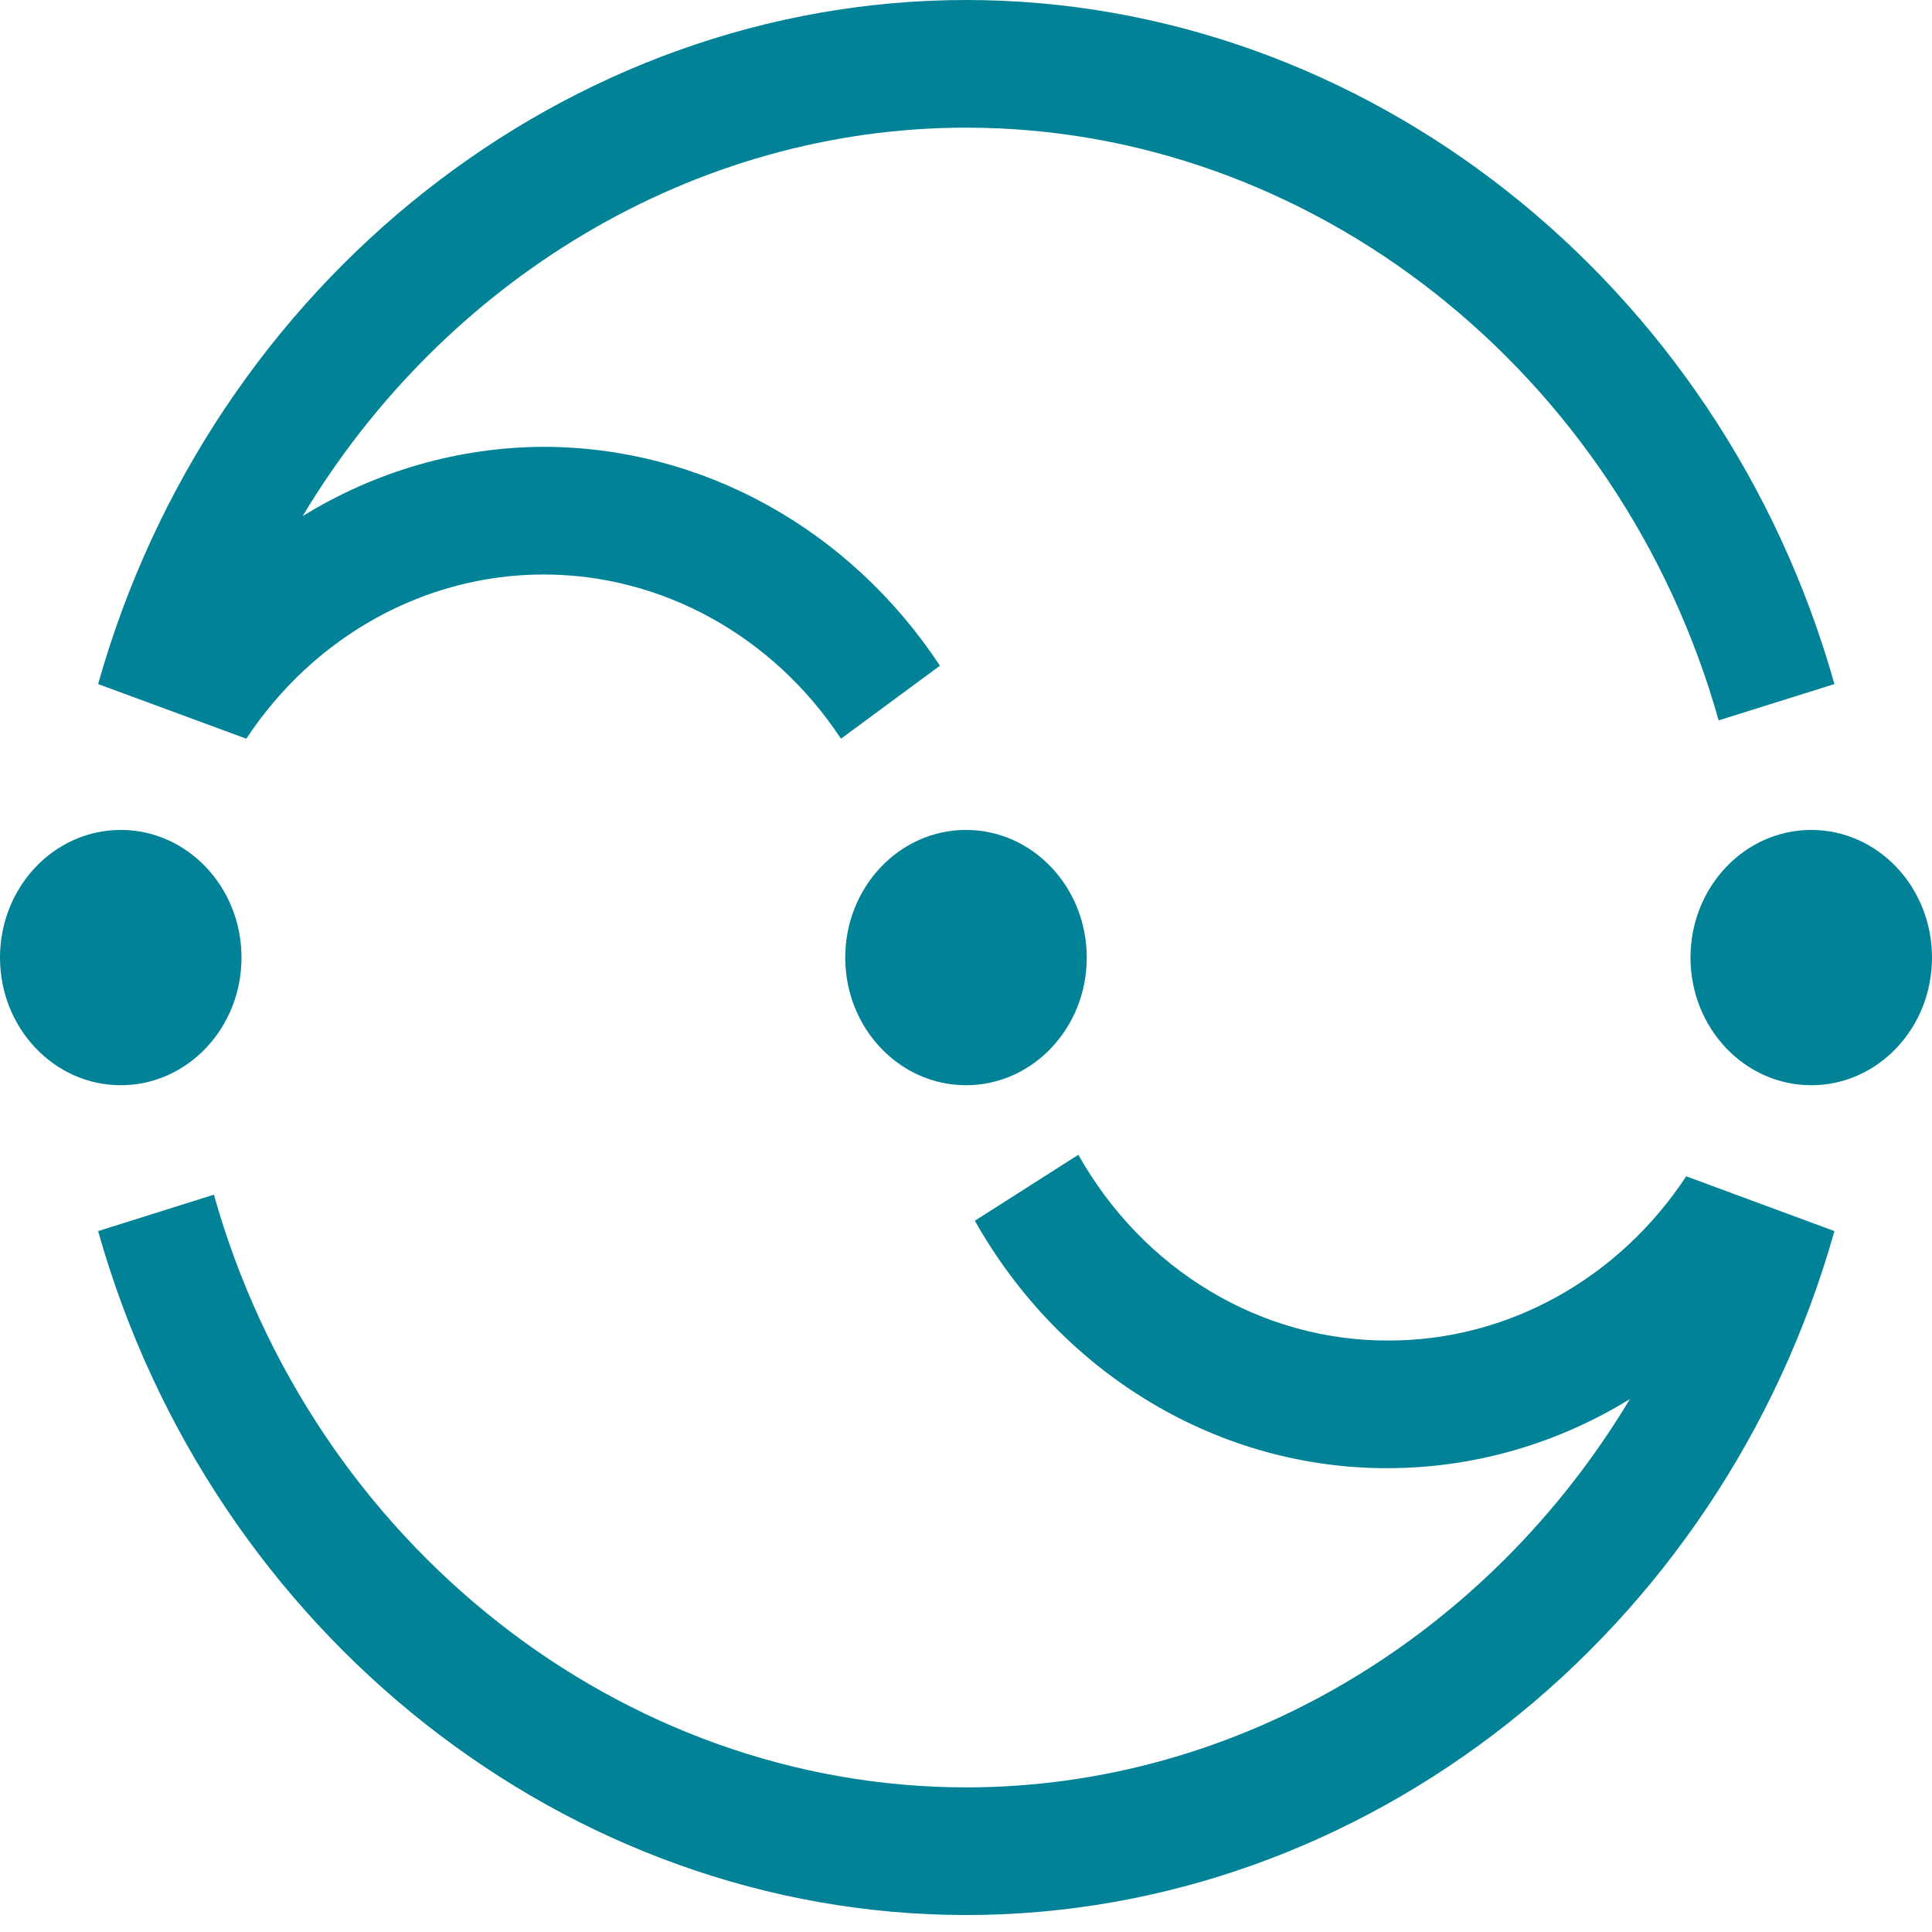 <svg width="14" height="14" viewBox="0 0 14 14" fill="none" xmlns="http://www.w3.org/2000/svg">
<g id="Group 1474">
<g id="Group 1473">
<path id="Vector" d="M13.125 7.864C13.608 7.864 14 7.45 14 6.939C14 6.428 13.608 6.014 13.125 6.014C12.642 6.014 12.25 6.428 12.25 6.939C12.25 7.45 12.642 7.864 13.125 7.864Z" fill="#018297"/>
<path id="Vector_2" d="M0.875 7.864C1.358 7.864 1.75 7.45 1.75 6.939C1.75 6.428 1.358 6.014 0.875 6.014C0.392 6.014 0 6.428 0 6.939C0 7.45 0.392 7.864 0.875 7.864Z" fill="#018297"/>
<path id="Vector_3" d="M7 7.864C7.483 7.864 7.875 7.45 7.875 6.939C7.875 6.428 7.483 6.014 7 6.014C6.517 6.014 6.125 6.428 6.125 6.939C6.125 7.45 6.517 7.864 7 7.864Z" fill="#018297"/>
<g id="Group 1472">
<path id="Vector_4" d="M12.219 8.524C11.977 8.891 11.655 9.191 11.28 9.398C10.904 9.606 10.488 9.714 10.064 9.714C9.611 9.716 9.165 9.593 8.77 9.357C8.375 9.121 8.046 8.78 7.814 8.368L7.064 8.846C7.374 9.395 7.813 9.849 8.339 10.163C8.865 10.478 9.46 10.642 10.064 10.639C10.678 10.637 11.28 10.465 11.811 10.138C10.785 11.848 8.975 12.952 7.002 12.952C4.504 12.952 2.261 11.186 1.55 8.657L0.711 8.921C1.533 11.839 4.119 13.877 7.002 13.877C9.884 13.877 12.471 11.839 13.293 8.921L12.219 8.524Z" fill="#018297"/>
<path id="Vector_5" d="M7.002 0C4.119 0 1.533 2.038 0.711 4.957L1.785 5.353C2.276 4.608 3.082 4.163 3.939 4.163C4.797 4.163 5.603 4.608 6.094 5.353L6.811 4.824C6.489 4.335 6.059 3.935 5.559 3.659C5.059 3.383 4.503 3.238 3.939 3.238C3.326 3.24 2.723 3.413 2.193 3.74C3.218 2.03 5.028 0.925 7.002 0.925C9.5 0.925 11.742 2.691 12.454 5.22L13.293 4.957C12.47 2.038 9.884 0 7.002 0Z" fill="#018297"/>
</g>
</g>
</g>
</svg>
